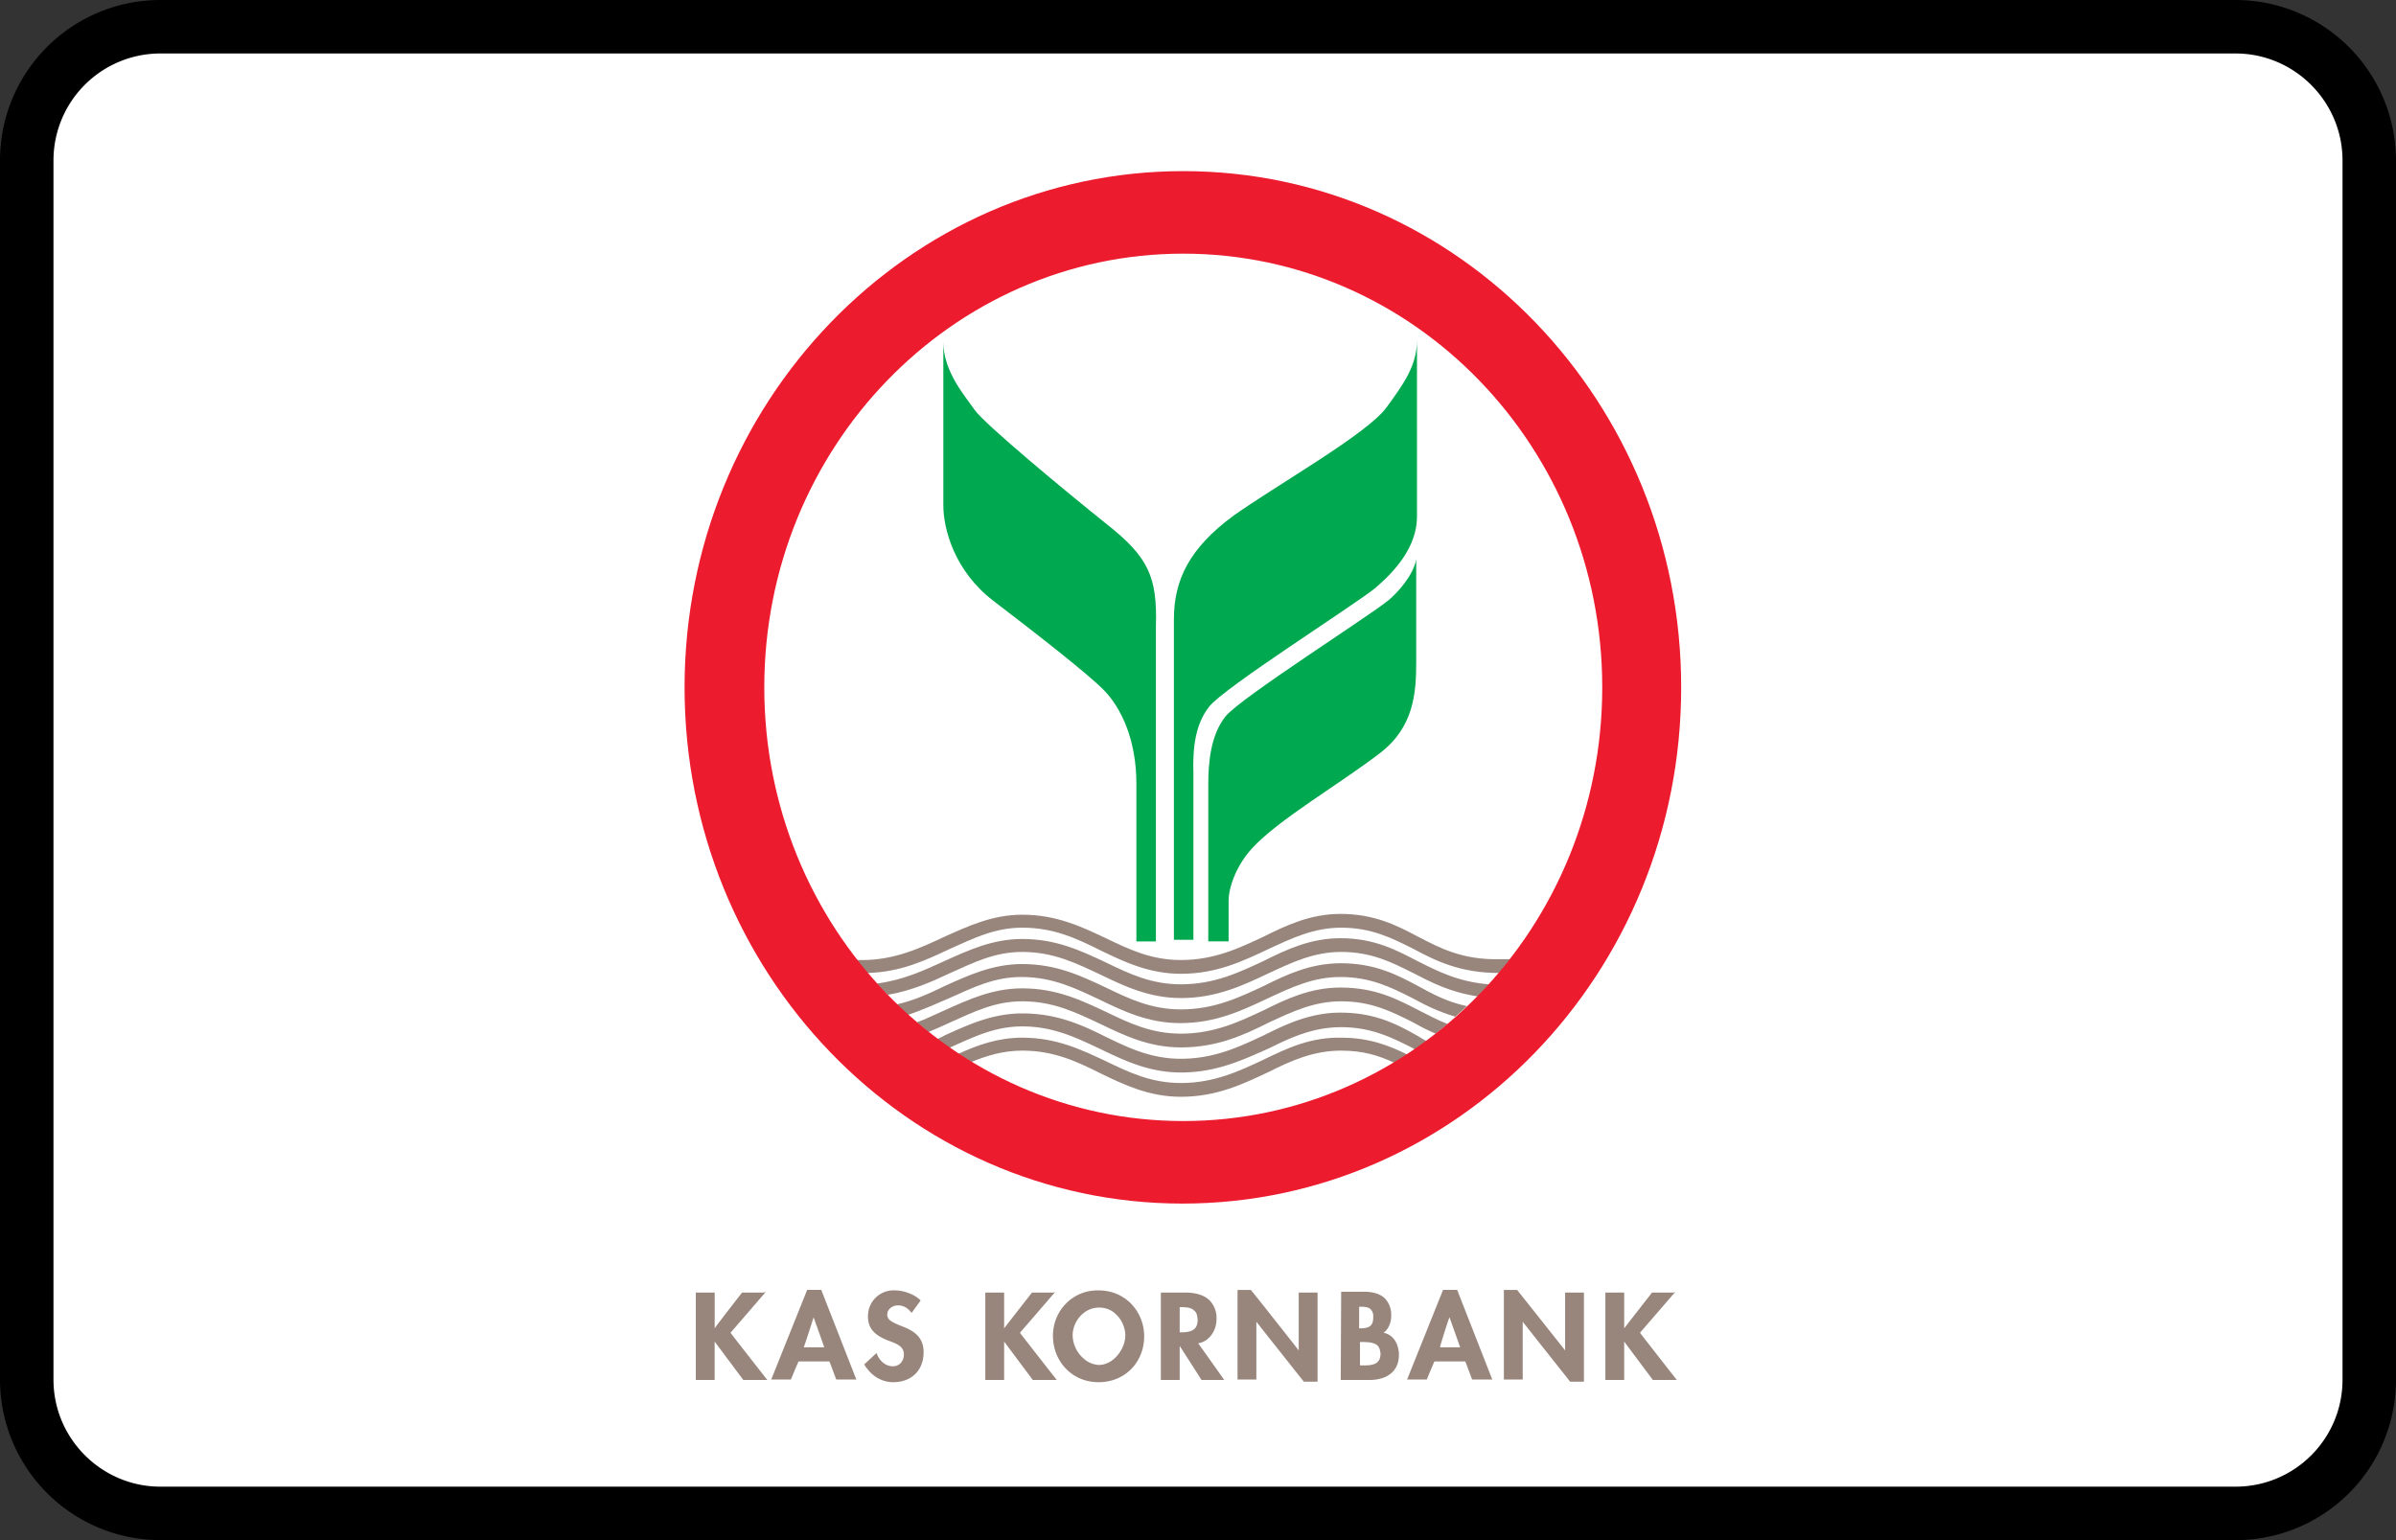 <?xml version="1.0" encoding="UTF-8"?><svg width="56" height="36" viewBox="0 0 56 36" xmlns="http://www.w3.org/2000/svg"><rect x="0" y="0" width="56" height="36" fill="#333333" stroke="none"/><g fill="none" fill-rule="evenodd"><path d="M0 3.75A3.749 3.749 0 013.75 0h48.5A3.756 3.756 0 0156 3.75v28.5A3.749 3.749 0 0152.25 36H3.75A3.756 3.756 0 010 32.25V3.75z" fill="#000" fill-rule="nonzero"/><path d="M1.25 3.75v28.5c0 1.375 1.123 2.5 2.5 2.5h48.5c1.382 0 2.5-1.118 2.5-2.5V3.75c0-1.375-1.123-2.5-2.5-2.5H3.75a2.499 2.499 0 00-2.5 2.5z" fill="#FFF"/><g fill-rule="nonzero"><path d="M38.471 16.142c0 6.147-4.805 11.121-10.742 11.121-5.938 0-10.742-4.974-10.742-11.12 0-6.148 4.804-11.122 10.742-11.122 5.937 0 10.742 4.974 10.742 11.121" fill="#FFF"/><path d="M33.137 21.892c-.494-.265-1.024-.53-1.81-.53-.693 0-1.26.265-1.79.53-.566.265-1.15.548-1.936.548-.694 0-1.206-.246-1.754-.51-.566-.265-1.15-.549-1.955-.549-.694 0-1.26.265-1.808.51-.567.266-1.17.55-1.937.55h-.128c.073.094.165.207.256.302.786-.02 1.37-.303 1.937-.568.548-.245 1.04-.491 1.68-.491.731 0 1.26.246 1.827.53.548.264 1.133.548 1.882.548.84 0 1.462-.303 2.064-.587.53-.245 1.042-.491 1.681-.491.713 0 1.188.246 1.68.491.53.284 1.097.568 2.01.568.092-.095.165-.208.256-.322h-.237c-.877.02-1.407-.264-1.918-.53" fill="#98867D"/><path d="M31.328 21.93c-.694 0-1.26.264-1.79.53-.567.264-1.151.548-1.937.548-.694 0-1.206-.246-1.754-.511-.566-.265-1.15-.549-1.955-.549-.694 0-1.26.265-1.808.511-.494.227-.987.454-1.59.53.092.094.165.189.256.264.548-.094 1.023-.302 1.462-.51.548-.246 1.04-.492 1.68-.492.731 0 1.26.265 1.827.53.548.264 1.133.548 1.882.548.84 0 1.462-.302 2.064-.586.53-.246 1.042-.492 1.681-.492.713 0 1.188.246 1.68.492.44.227.878.454 1.517.548.092-.094.183-.189.256-.283-.712-.057-1.187-.303-1.644-.53-.512-.265-1.023-.548-1.827-.548" fill="#98867D"/><path d="M31.328 22.516c-.694 0-1.26.265-1.79.53-.567.264-1.151.548-1.937.548-.694 0-1.206-.246-1.754-.51-.566-.266-1.15-.55-1.955-.55-.694 0-1.26.266-1.808.511-.347.17-.713.34-1.133.435.091.076.164.17.256.246.347-.113.676-.264.986-.397.548-.246 1.042-.492 1.681-.492.73 0 1.26.265 1.827.53.548.265 1.133.548 1.882.548.84 0 1.461-.302 2.064-.586.53-.246 1.041-.492 1.68-.492.713 0 1.188.246 1.682.492.31.17.62.322 1.004.435.092-.076.183-.17.275-.246-.457-.094-.804-.283-1.151-.473-.494-.264-1.005-.53-1.81-.53" fill="#98867D"/><path d="M31.328 23.083c-.694 0-1.26.265-1.79.53-.567.265-1.151.548-1.937.548-.694 0-1.206-.246-1.754-.51-.566-.265-1.15-.549-1.955-.549-.694 0-1.26.265-1.808.51-.22.095-.439.209-.658.285l.274.226c.183-.075.347-.15.512-.226.548-.246 1.04-.492 1.68-.492.731 0 1.26.265 1.827.53.548.264 1.133.548 1.882.548.84 0 1.462-.284 2.064-.586.53-.246 1.042-.492 1.681-.492.713 0 1.188.246 1.68.492.165.094.348.189.53.264l.275-.227c-.238-.094-.457-.208-.676-.321-.512-.265-1.023-.53-1.827-.53" fill="#98867D"/><path d="M31.328 23.67c-.694 0-1.26.264-1.79.53-.567.264-1.151.548-1.937.548-.694 0-1.206-.246-1.754-.511-.566-.284-1.15-.549-1.955-.549-.694 0-1.26.265-1.808.511-.055.038-.128.057-.183.095.091.075.183.132.274.208.018 0 .018 0 .037-.02.548-.245 1.04-.49 1.68-.49.731 0 1.26.264 1.827.529.548.264 1.133.548 1.882.548.84 0 1.462-.302 2.064-.567.53-.265 1.042-.492 1.681-.492.713 0 1.188.246 1.68.492.02.019.037.019.074.038.091-.057.183-.133.274-.19a1.973 1.973 0 01-.2-.113c-.53-.303-1.042-.567-1.846-.567" fill="#98867D"/><path d="M29.538 24.767c-.567.264-1.151.548-1.937.548-.694 0-1.206-.246-1.754-.51-.566-.265-1.15-.55-1.955-.55-.566 0-1.041.171-1.498.38.11.075.201.132.31.188.366-.151.75-.265 1.188-.265.731 0 1.26.246 1.827.53.548.265 1.133.549 1.882.549.84 0 1.462-.303 2.064-.587.53-.265 1.042-.492 1.681-.492.512 0 .877.114 1.242.284.11-.057.201-.132.311-.189-.42-.208-.895-.397-1.535-.397-.73-.019-1.278.246-1.826.51" fill="#98867D"/><path d="M27.656 26.204c-5.408 0-9.793-4.54-9.793-10.137 0-5.599 4.385-10.138 9.793-10.138 5.407 0 9.792 4.54 9.792 10.138s-4.385 10.137-9.792 10.137m0-22.204C21.225 4 16 9.41 16 16.067s5.207 12.066 11.637 12.066c6.431 0 11.656-5.39 11.656-12.066C39.293 9.409 34.087 4 27.656 4" fill="#EC1B2E"/><path d="M33.1 13.078c-.073.379-.438.776-.64.946-.456.378-3.47 2.288-3.818 2.723-.347.435-.402 1.078-.402 1.59v3.668h.475v-.945c0-.322.183-.833.548-1.23.622-.68 2.065-1.513 2.997-2.232.785-.605.84-1.4.84-2.118v-2.515.113z" fill="#00A84F"/><path d="M28.259 16.52c.328-.435 3.434-2.402 3.891-2.78.438-.378.968-.945.968-1.664V7.953c0 .586-.31 1.021-.712 1.57-.457.624-2.54 1.796-3.581 2.534-1.023.756-1.388 1.494-1.388 2.42v7.49h.456v-3.896c-.018-.491.019-1.116.366-1.55M25.884 12.265c-.95-.757-2.887-2.364-3.106-2.686-.22-.321-.73-.889-.73-1.588v3.82c0 .549.255 1.532 1.168 2.232.914.7 2.21 1.702 2.595 2.1.383.396.749 1.134.749 2.174v3.688h.456v-7.357c.037-1.173-.182-1.626-1.132-2.383" fill="#00A84F"/><g fill="#98867D"><path d="M17.864 30.213h-.52s-.62.795-.64.836v-.836h-.441v2.043h.44v-.897l.67.897h.561s-.85-1.083-.86-1.104c.01-.01.82-.949.82-.949h-.03v.01zM20.286 30.77c0 .31.19.454.48.568l.03.01c.16.062.33.124.33.31 0 .144-.09.278-.26.278-.18 0-.32-.144-.37-.289l-.01-.02-.29.268.01.01c.16.258.4.403.67.403.431 0 .711-.279.711-.702 0-.402-.3-.526-.54-.619-.17-.072-.31-.124-.31-.258s.13-.216.25-.216.22.051.31.165l.01.01.21-.289-.01-.01c-.14-.145-.41-.227-.59-.227a.598.598 0 00-.63.609M24.64 30.213h-.52s-.621.795-.651.836v-.836h-.44v2.043h.44v-.897l.67.897h.56s-.85-1.083-.86-1.104c.01-.01.82-.949.82-.949h-.02v.01zM29.234 30.152h-.31v2.094h.44v-1.352c.03.042 1.11 1.403 1.11 1.403h.32v-2.084h-.44v1.352c-.03-.041-1.11-1.413-1.12-1.413zM35.459 30.152h-.31v2.094h.44v-1.352c.03.042 1.11 1.403 1.11 1.403h.321v-2.084h-.44v1.352c-.03-.041-1.121-1.413-1.121-1.413zM39.132 30.213h-.52s-.621.795-.651.836v-.836h-.44v2.043h.44v-.897l.67.897h.56s-.85-1.083-.86-1.104c.01-.01.82-.949.82-.949h-.02v.01zM19.015 30.791c.02.052.24.67.25.702h-.48c.02-.042.22-.66.23-.702zm.18-.64h-.33l-.84 2.095h.46s.17-.413.18-.423h.72c.01.02.16.423.16.423h.47l-.82-2.094z"/><path d="M25.31 31.74a.735.735 0 01-.24-.526c0-.31.25-.65.62-.65.15 0 .29.052.401.165.13.124.21.31.21.485 0 .31-.27.691-.62.691a.574.574 0 01-.37-.165m-.701-.516c0 .31.12.599.34.805.2.186.45.279.73.279.611 0 1.062-.465 1.062-1.073 0-.3-.12-.588-.34-.795-.2-.185-.451-.278-.731-.278-.59-.01-1.061.464-1.061 1.062M27.612 30.554c.15 0 .24.02.3.082.04.031.06.073.07.135 0 .02.01.051.01.072 0 .216-.11.299-.38.299h-.04v-.588h.04zm-.47-.34h-.01v2.042h.44v-.794c.03.041.51.794.51.794h.531s-.59-.836-.61-.856c.29-.052.43-.33.43-.568 0-.051 0-.092-.01-.134a.573.573 0 00-.16-.31c-.12-.113-.31-.175-.56-.175h-.561zM31.816 30.544c.11 0 .18.02.22.061.03.031.05.073.06.124v.062c0 .186-.08.258-.29.258h-.04v-.505h.05zm.02.825c.14 0 .28.01.36.082.03.031.05.073.06.124 0 .02.01.041.01.062 0 .258-.19.279-.41.279h-.07v-.547h.05zm-.49-1.156l-.01 2.043h.67c.43 0 .69-.217.69-.588 0-.041 0-.072-.01-.113-.03-.186-.14-.361-.35-.403.13-.093.18-.258.18-.392 0-.051 0-.093-.01-.134a.524.524 0 00-.14-.278c-.11-.104-.27-.155-.5-.155h-.52v.02zM33.877 30.791c.02.052.24.67.25.702h-.47c0-.042.2-.66.22-.702zm.18-.64h-.33l-.84 2.095h.46s.17-.413.18-.423h.72c.01.02.16.423.16.423h.471l-.82-2.094z"/></g></g></g></svg>